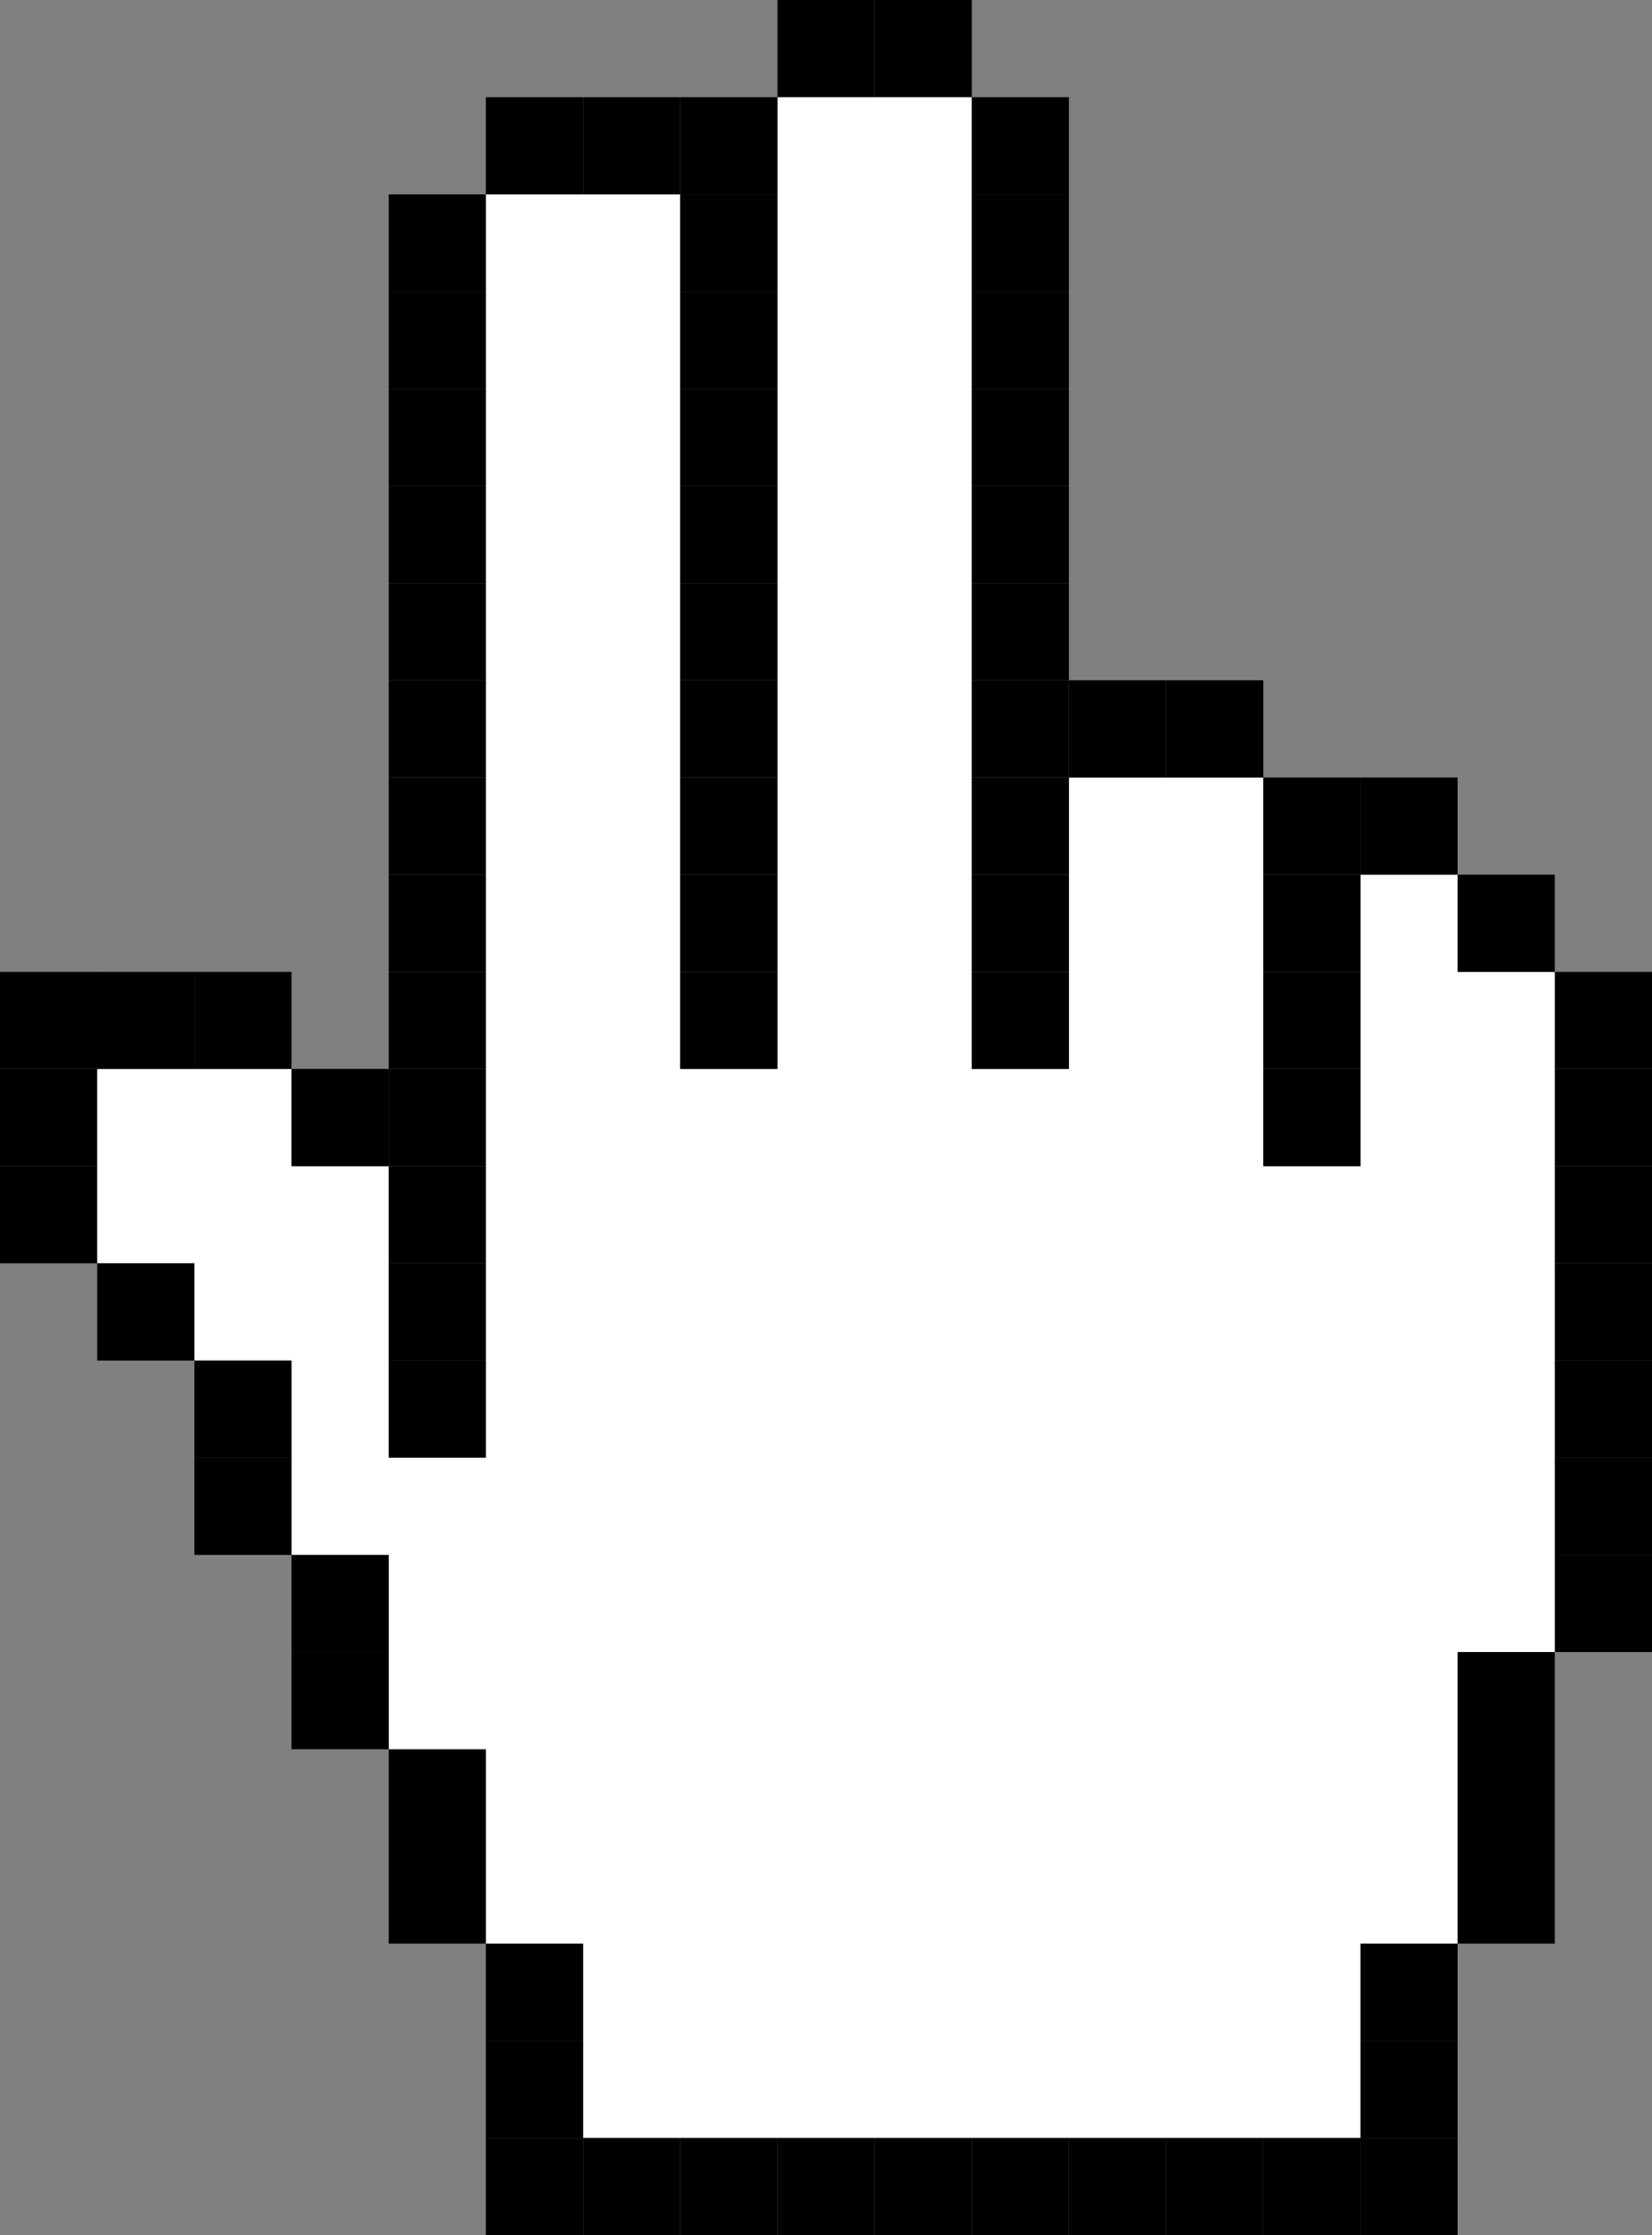 <?xml version="1.0" encoding="UTF-8"?>
<svg id="Layer_2" data-name="Layer 2" xmlns="http://www.w3.org/2000/svg" viewBox="0 0 293.76 397.43">
  <rect x="0" y="0" width="293.76" height="397.43" fill="#808080" stroke="none"/>
  <defs>
    <style>
      .cls-1 {
        fill: #fff;
      }
    </style>
  </defs>
  <g id="Layer_1-2" data-name="Layer 1">
    <g>
      <polygon class="cls-1" points="276.48 172.8 276.48 293.75 259.2 293.75 259.2 345.59 241.92 345.59 241.92 380.15 103.68 380.15 103.68 345.59 86.4 345.59 86.4 311.03 69.12 311.03 69.12 276.47 51.84 276.47 51.84 241.91 34.56 241.91 34.56 224.63 17.28 224.63 17.28 190.07 51.84 190.07 51.84 207.35 69.12 207.35 69.12 259.19 86.4 259.19 86.4 34.56 120.96 34.56 120.96 190.07 138.24 190.07 138.24 17.28 172.8 17.28 172.8 190.07 190.08 190.07 190.08 138.24 224.64 138.24 224.64 207.35 241.92 207.35 241.92 155.52 259.2 155.52 259.2 172.8 276.48 172.8"/>
      <rect x="276.48" y="276.47" width="17.28" height="17.28"/>
      <rect x="276.48" y="259.19" width="17.28" height="17.28"/>
      <rect x="276.48" y="241.91" width="17.28" height="17.28"/>
      <rect x="276.48" y="224.63" width="17.28" height="17.28"/>
      <rect x="276.48" y="207.35" width="17.28" height="17.28"/>
      <rect x="276.48" y="190.07" width="17.28" height="17.28"/>
      <rect x="276.48" y="172.8" width="17.28" height="17.27"/>
      <rect x="259.2" y="328.31" width="17.28" height="17.28"/>
      <rect x="259.2" y="311.03" width="17.28" height="17.28"/>
      <rect x="259.2" y="293.75" width="17.28" height="17.28"/>
      <rect x="259.2" y="155.52" width="17.28" height="17.28"/>
      <rect x="241.92" y="380.15" width="17.28" height="17.28"/>
      <rect x="241.92" y="362.87" width="17.28" height="17.28"/>
      <rect x="241.92" y="345.59" width="17.28" height="17.28"/>
      <rect x="241.92" y="138.24" width="17.28" height="17.28"/>
      <rect x="224.64" y="380.15" width="17.28" height="17.28"/>
      <rect x="224.64" y="190.07" width="17.28" height="17.28"/>
      <rect x="224.64" y="172.8" width="17.28" height="17.27"/>
      <rect x="224.64" y="155.52" width="17.28" height="17.28"/>
      <rect x="224.64" y="138.24" width="17.28" height="17.28"/>
      <rect x="207.36" y="380.15" width="17.28" height="17.28"/>
      <rect x="207.36" y="120.96" width="17.28" height="17.28"/>
      <rect x="190.08" y="380.15" width="17.28" height="17.28"/>
      <rect x="190.08" y="120.96" width="17.28" height="17.28"/>
      <rect x="172.8" y="380.15" width="17.28" height="17.28"/>
      <rect x="172.8" y="172.8" width="17.28" height="17.27"/>
      <rect x="172.8" y="155.52" width="17.28" height="17.28"/>
      <rect x="172.8" y="138.24" width="17.28" height="17.28"/>
      <rect x="172.8" y="120.96" width="17.28" height="17.28"/>
      <rect x="172.8" y="103.68" width="17.28" height="17.28"/>
      <rect x="172.8" y="86.4" width="17.28" height="17.28"/>
      <rect x="172.8" y="69.12" width="17.28" height="17.28"/>
      <rect x="172.8" y="51.84" width="17.28" height="17.28"/>
      <rect x="172.8" y="34.56" width="17.28" height="17.28"/>
      <rect x="172.8" y="17.28" width="17.28" height="17.28"/>
      <rect x="155.52" y="380.15" width="17.28" height="17.28"/>
      <rect x="155.52" width="17.28" height="17.28"/>
      <rect x="138.24" y="380.15" width="17.28" height="17.28"/>
      <rect x="138.24" width="17.28" height="17.28"/>
      <rect x="120.96" y="380.15" width="17.28" height="17.28"/>
      <rect x="120.96" y="172.8" width="17.28" height="17.27"/>
      <rect x="120.96" y="155.52" width="17.28" height="17.28"/>
      <rect x="120.96" y="138.24" width="17.28" height="17.28"/>
      <rect x="120.96" y="120.96" width="17.28" height="17.28"/>
      <rect x="120.96" y="103.68" width="17.28" height="17.28"/>
      <rect x="120.96" y="86.4" width="17.28" height="17.28"/>
      <rect x="120.96" y="69.12" width="17.28" height="17.28"/>
      <rect x="120.96" y="51.84" width="17.28" height="17.28"/>
      <rect x="120.96" y="34.56" width="17.28" height="17.28"/>
      <rect x="120.96" y="17.28" width="17.28" height="17.28"/>
      <rect x="103.68" y="380.15" width="17.28" height="17.28"/>
      <rect x="103.68" y="17.28" width="17.28" height="17.28"/>
      <rect x="86.4" y="380.15" width="17.28" height="17.28"/>
      <rect x="86.4" y="362.87" width="17.28" height="17.28"/>
      <rect x="86.4" y="345.59" width="17.28" height="17.28"/>
      <rect x="86.4" y="17.28" width="17.28" height="17.28"/>
      <rect x="69.12" y="328.31" width="17.28" height="17.28"/>
      <rect x="69.12" y="311.03" width="17.28" height="17.28"/>
      <rect x="69.12" y="241.91" width="17.28" height="17.28"/>
      <rect x="69.12" y="224.63" width="17.28" height="17.28"/>
      <rect x="69.12" y="207.35" width="17.28" height="17.28"/>
      <rect x="69.12" y="190.07" width="17.28" height="17.28"/>
      <rect x="69.12" y="172.8" width="17.28" height="17.27"/>
      <rect x="69.12" y="155.52" width="17.28" height="17.28"/>
      <rect x="69.12" y="138.24" width="17.28" height="17.28"/>
      <rect x="69.12" y="120.96" width="17.28" height="17.28"/>
      <rect x="69.12" y="103.68" width="17.28" height="17.28"/>
      <rect x="69.12" y="86.4" width="17.28" height="17.28"/>
      <rect x="69.12" y="69.12" width="17.28" height="17.28"/>
      <rect x="69.12" y="51.84" width="17.28" height="17.28"/>
      <rect x="69.12" y="34.56" width="17.28" height="17.28"/>
      <rect x="51.84" y="293.75" width="17.28" height="17.28"/>
      <rect x="51.84" y="276.47" width="17.28" height="17.28"/>
      <rect x="51.84" y="190.07" width="17.28" height="17.28"/>
      <rect x="34.56" y="259.19" width="17.28" height="17.28"/>
      <rect x="34.56" y="241.91" width="17.28" height="17.28"/>
      <rect x="34.56" y="172.8" width="17.28" height="17.27"/>
      <rect x="17.28" y="224.63" width="17.28" height="17.28"/>
      <rect x="17.28" y="172.8" width="17.28" height="17.27"/>
      <rect y="207.35" width="17.28" height="17.28"/>
      <rect y="190.07" width="17.28" height="17.28"/>
      <rect x="0" y="172.8" width="17.28" height="17.27"/>
    </g>
  </g>
</svg>